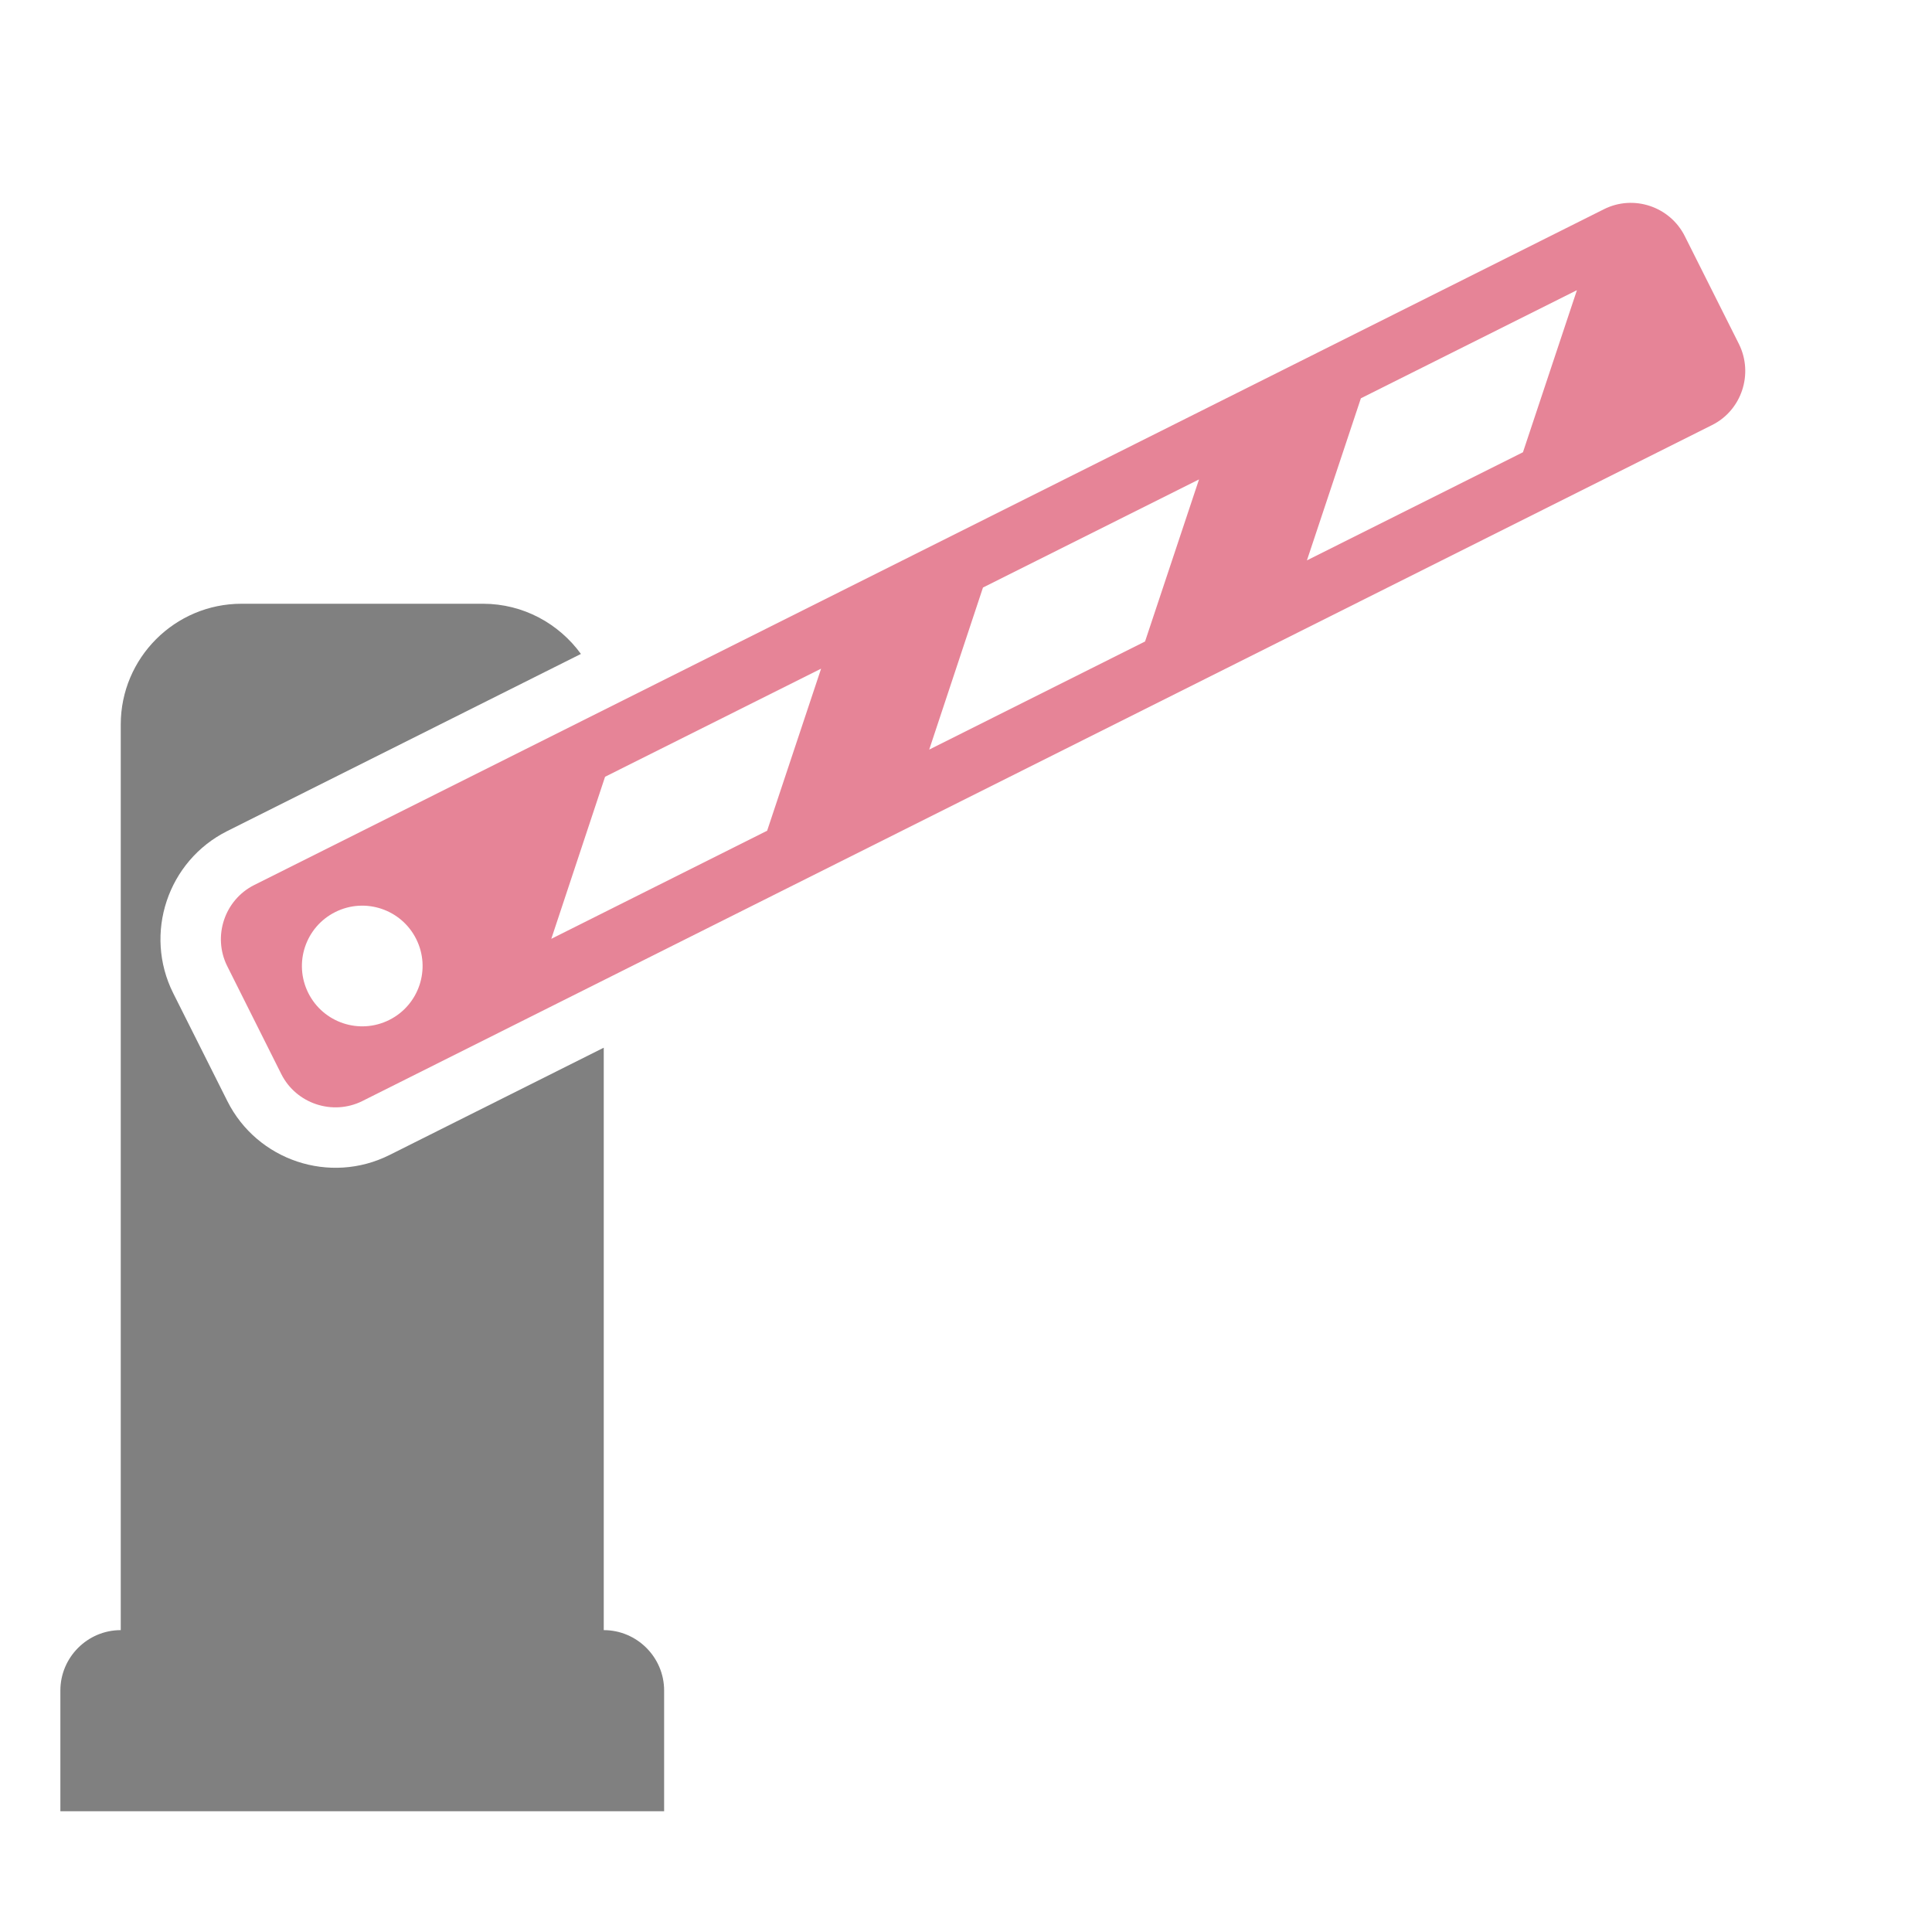<svg xmlns="http://www.w3.org/2000/svg" width="1024" height="1024" shape-rendering="geometricPrecision" text-rendering="geometricPrecision" image-rendering="optimizeQuality" clip-rule="evenodd" viewBox="0 0 10240 10240"><title>barrier_open icon</title><desc>barrier_open icon from the IconExperience.com O-Collection. Copyright by INCORS GmbH (www.incors.com).</desc><path fill="#E68497" d="M1347 4691l7154-3582c157-79 350-15 429 143l287 572c78 158 14 351-143 429L1920 5836c-157 78-350 14-429-143l-287-573c-78-157-14-350 143-429zm430 143c-158 79-222 271-143 429s271 222 429 143 222-271 143-429-271-222-429-143zm5436-2723l-286 859 1145-573 286-859-1145 573zM5210 3114l-285 859 1144-573 286-859-1145 573zM3207 4117l-285 859 1144-573 286-859-1145 573z"/><path fill="gray" d="M640 8640V3840c0-353 287-640 640-640h1280c213 0 402 105 519 266l-1875 939c-315 158-444 543-286 859l287 572c158 315 543 444 859 286l1136-569v3087c176 0 320 144 320 320v640H320v-640c0-176 144-320 320-320z"/></svg>